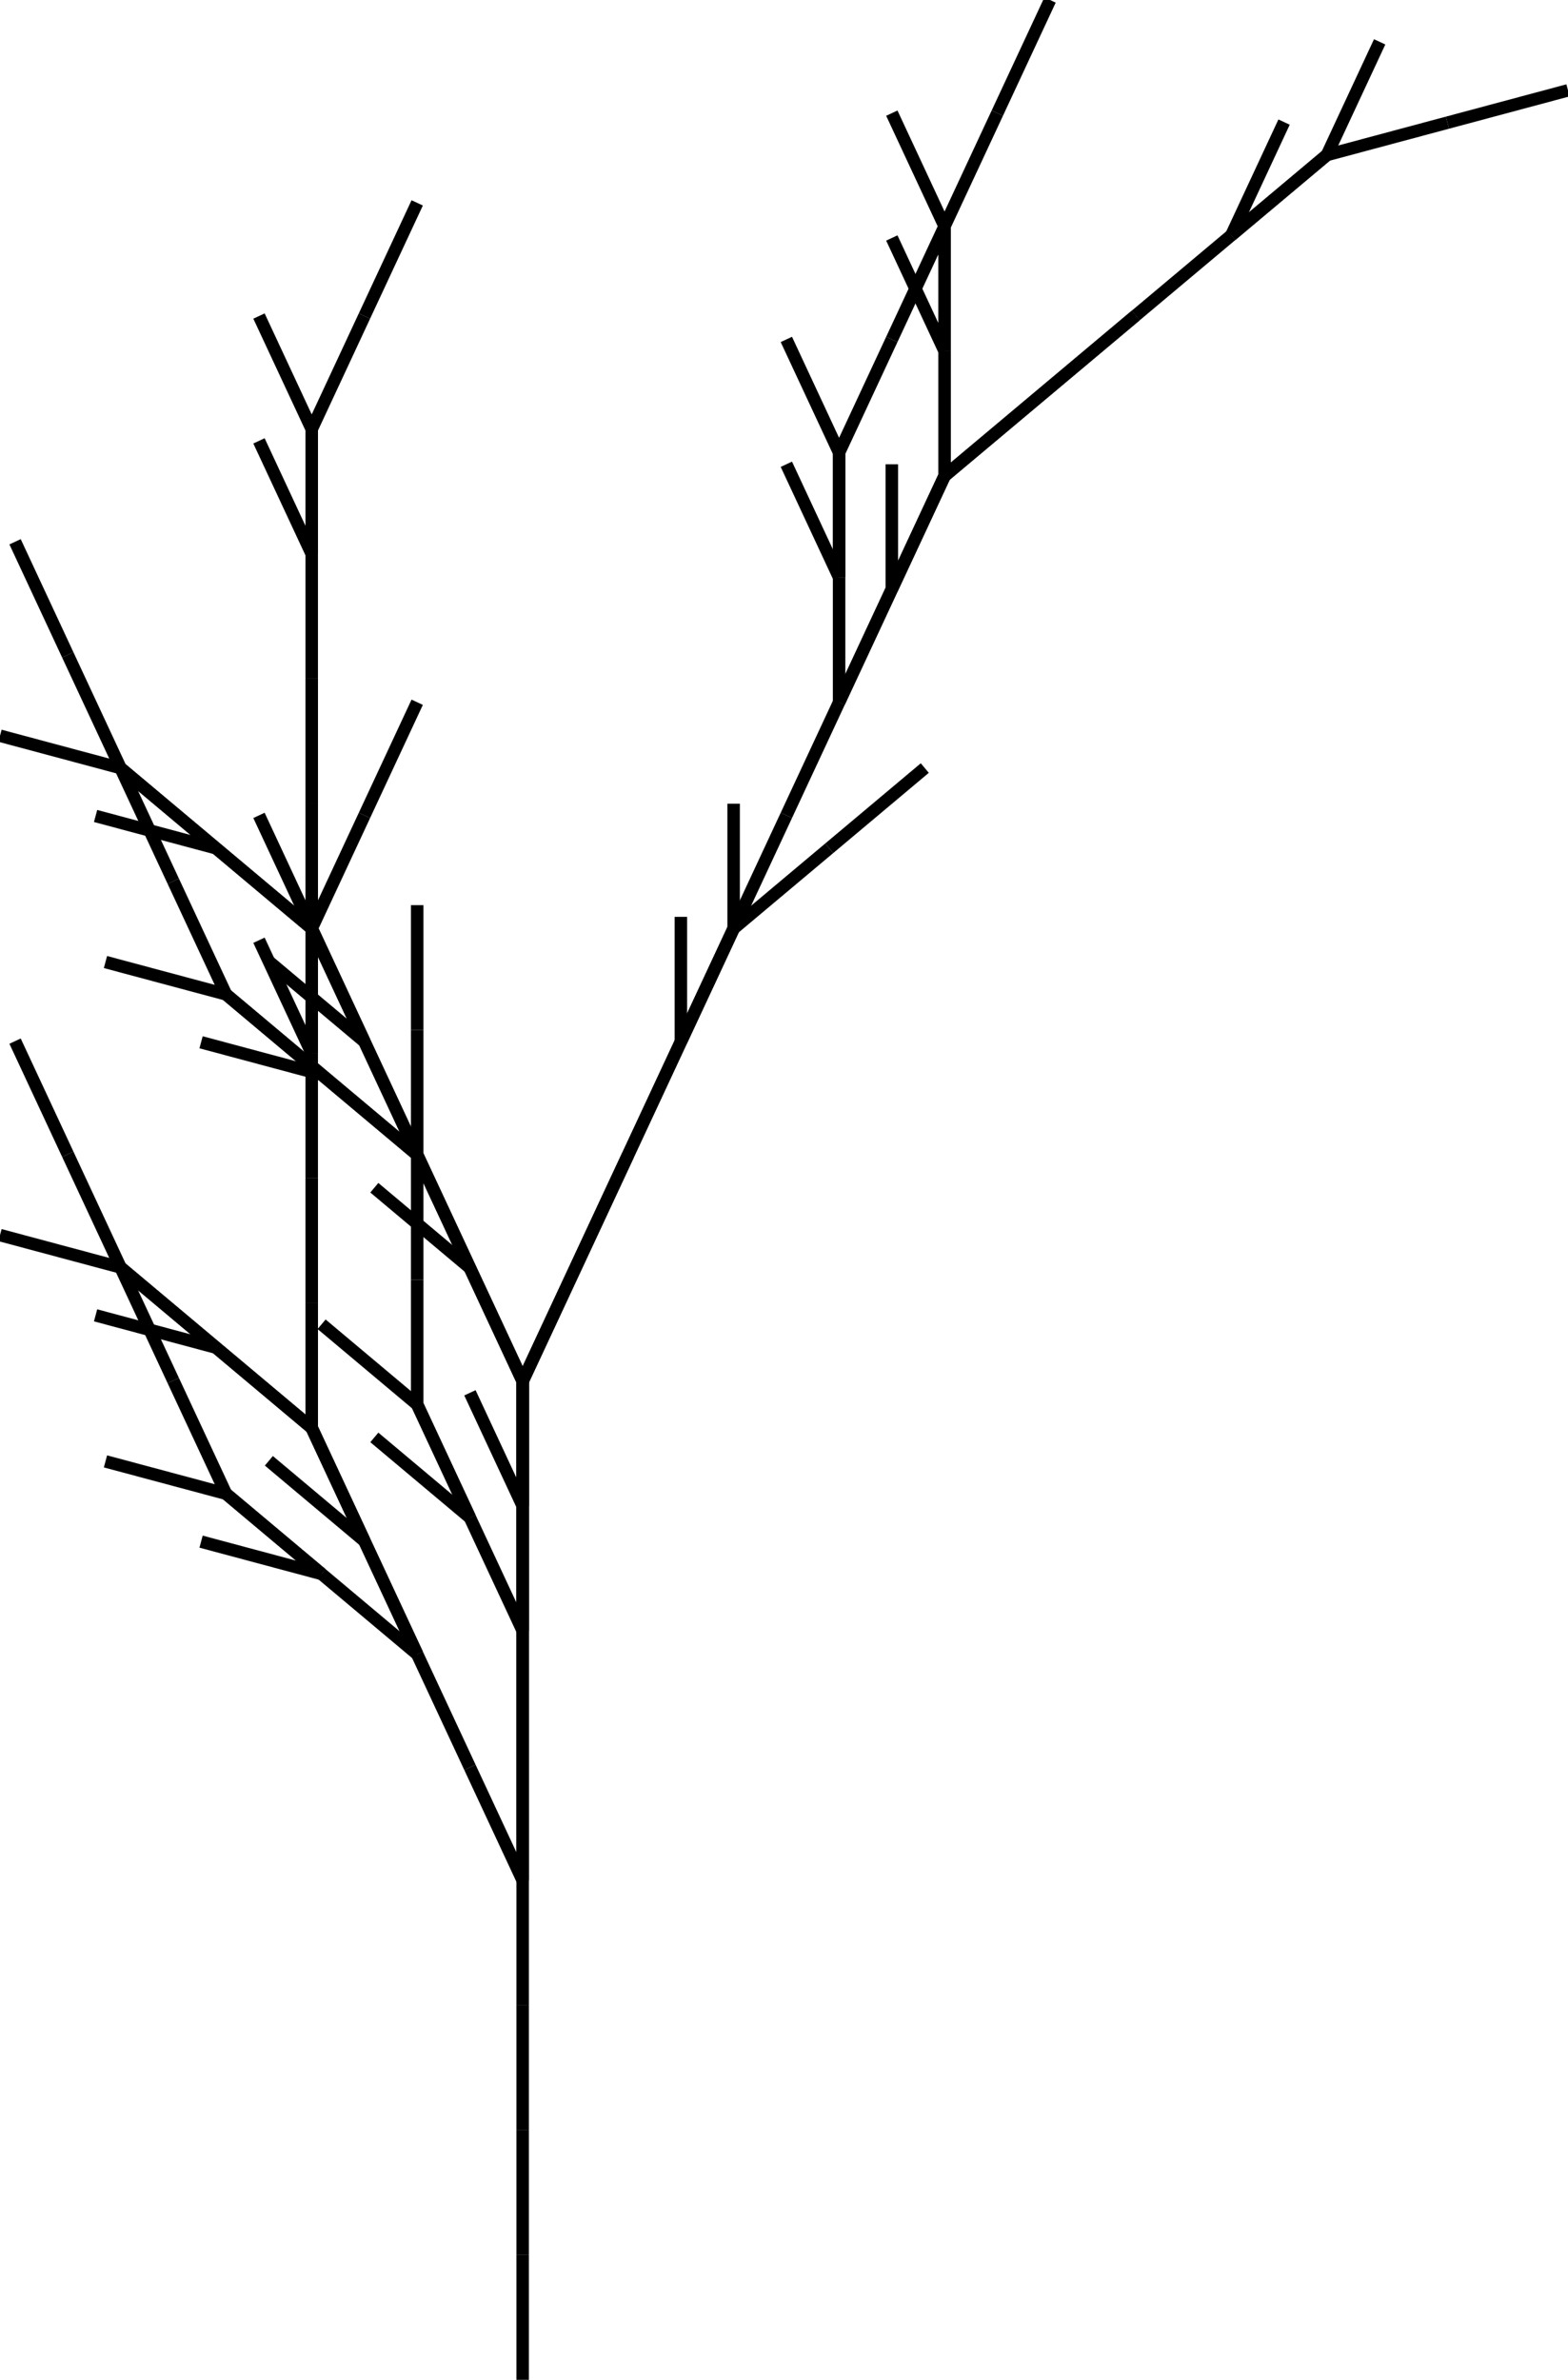<svg width="125.655" height="190.631" xmlns="http://www.w3.org/2000/svg">
<line x1="41.885" y1="190.631" x2="41.885" y2="180.631" stroke="black" stroke-width="1"/>
<line x1="41.885" y1="180.631" x2="41.885" y2="170.631" stroke="black" stroke-width="1"/>
<line x1="41.885" y1="170.631" x2="41.885" y2="160.631" stroke="black" stroke-width="1"/>
<line x1="41.885" y1="160.631" x2="41.885" y2="150.631" stroke="black" stroke-width="1"/>
<line x1="41.885" y1="150.631" x2="37.659" y2="141.568" stroke="black" stroke-width="1"/>
<line x1="37.659" y1="141.568" x2="33.433" y2="132.505" stroke="black" stroke-width="1"/>
<line x1="33.433" y1="132.505" x2="25.772" y2="126.077" stroke="black" stroke-width="1"/>
<line x1="25.772" y1="126.077" x2="16.113" y2="123.489" stroke="black" stroke-width="1"/>
<line x1="25.772" y1="126.077" x2="18.112" y2="119.649" stroke="black" stroke-width="1"/>
<line x1="25.772" y1="126.077" x2="18.112" y2="119.649" stroke="black" stroke-width="1"/>
<line x1="18.112" y1="119.649" x2="13.885" y2="110.586" stroke="black" stroke-width="1"/>
<line x1="13.885" y1="110.586" x2="9.659" y2="101.523" stroke="black" stroke-width="1"/>
<line x1="18.112" y1="119.649" x2="8.452" y2="117.061" stroke="black" stroke-width="1"/>
<line x1="33.433" y1="132.505" x2="29.206" y2="123.442" stroke="black" stroke-width="1"/>
<line x1="29.206" y1="123.442" x2="21.546" y2="117.014" stroke="black" stroke-width="1"/>
<line x1="29.206" y1="123.442" x2="24.98" y2="114.378" stroke="black" stroke-width="1"/>
<line x1="29.206" y1="123.442" x2="24.98" y2="114.378" stroke="black" stroke-width="1"/>
<line x1="24.98" y1="114.378" x2="24.98" y2="104.378" stroke="black" stroke-width="1"/>
<line x1="24.98" y1="104.378" x2="24.98" y2="94.378" stroke="black" stroke-width="1"/>
<line x1="24.98" y1="114.378" x2="17.32" y2="107.951" stroke="black" stroke-width="1"/>
<line x1="33.433" y1="132.505" x2="29.206" y2="123.442" stroke="black" stroke-width="1"/>
<line x1="29.206" y1="123.442" x2="24.98" y2="114.378" stroke="black" stroke-width="1"/>
<line x1="24.98" y1="114.378" x2="24.98" y2="104.378" stroke="black" stroke-width="1"/>
<line x1="24.98" y1="104.378" x2="24.98" y2="94.378" stroke="black" stroke-width="1"/>
<line x1="24.98" y1="94.378" x2="24.98" y2="84.378" stroke="black" stroke-width="1"/>
<line x1="24.98" y1="84.378" x2="20.754" y2="75.315" stroke="black" stroke-width="1"/>
<line x1="24.98" y1="84.378" x2="24.98" y2="74.378" stroke="black" stroke-width="1"/>
<line x1="24.98" y1="84.378" x2="24.98" y2="74.378" stroke="black" stroke-width="1"/>
<line x1="24.98" y1="74.378" x2="29.206" y2="65.315" stroke="black" stroke-width="1"/>
<line x1="29.206" y1="65.315" x2="33.433" y2="56.252" stroke="black" stroke-width="1"/>
<line x1="24.98" y1="74.378" x2="20.754" y2="65.315" stroke="black" stroke-width="1"/>
<line x1="24.98" y1="114.378" x2="17.32" y2="107.951" stroke="black" stroke-width="1"/>
<line x1="17.32" y1="107.951" x2="7.66" y2="105.362" stroke="black" stroke-width="1"/>
<line x1="17.32" y1="107.951" x2="9.659" y2="101.523" stroke="black" stroke-width="1"/>
<line x1="17.32" y1="107.951" x2="9.659" y2="101.523" stroke="black" stroke-width="1"/>
<line x1="9.659" y1="101.523" x2="5.433" y2="92.46" stroke="black" stroke-width="1"/>
<line x1="5.433" y1="92.46" x2="1.207" y2="83.397" stroke="black" stroke-width="1"/>
<line x1="9.659" y1="101.523" x2="0.0" y2="98.935" stroke="black" stroke-width="1"/>
<line x1="41.885" y1="150.631" x2="41.885" y2="140.631" stroke="black" stroke-width="1"/>
<line x1="41.885" y1="140.631" x2="41.885" y2="130.631" stroke="black" stroke-width="1"/>
<line x1="41.885" y1="130.631" x2="37.659" y2="121.568" stroke="black" stroke-width="1"/>
<line x1="37.659" y1="121.568" x2="29.998" y2="115.14" stroke="black" stroke-width="1"/>
<line x1="37.659" y1="121.568" x2="33.433" y2="112.505" stroke="black" stroke-width="1"/>
<line x1="37.659" y1="121.568" x2="33.433" y2="112.505" stroke="black" stroke-width="1"/>
<line x1="33.433" y1="112.505" x2="33.433" y2="102.505" stroke="black" stroke-width="1"/>
<line x1="33.433" y1="102.505" x2="33.433" y2="92.505" stroke="black" stroke-width="1"/>
<line x1="33.433" y1="112.505" x2="25.772" y2="106.077" stroke="black" stroke-width="1"/>
<line x1="41.885" y1="130.631" x2="41.885" y2="120.631" stroke="black" stroke-width="1"/>
<line x1="41.885" y1="120.631" x2="37.659" y2="111.568" stroke="black" stroke-width="1"/>
<line x1="41.885" y1="120.631" x2="41.885" y2="110.631" stroke="black" stroke-width="1"/>
<line x1="41.885" y1="120.631" x2="41.885" y2="110.631" stroke="black" stroke-width="1"/>
<line x1="41.885" y1="110.631" x2="46.111" y2="101.568" stroke="black" stroke-width="1"/>
<line x1="46.111" y1="101.568" x2="50.337" y2="92.505" stroke="black" stroke-width="1"/>
<line x1="41.885" y1="110.631" x2="37.659" y2="101.568" stroke="black" stroke-width="1"/>
<line x1="41.885" y1="130.631" x2="41.885" y2="120.631" stroke="black" stroke-width="1"/>
<line x1="41.885" y1="120.631" x2="41.885" y2="110.631" stroke="black" stroke-width="1"/>
<line x1="41.885" y1="110.631" x2="46.111" y2="101.568" stroke="black" stroke-width="1"/>
<line x1="46.111" y1="101.568" x2="50.337" y2="92.505" stroke="black" stroke-width="1"/>
<line x1="50.337" y1="92.505" x2="54.563" y2="83.442" stroke="black" stroke-width="1"/>
<line x1="54.563" y1="83.442" x2="54.563" y2="73.442" stroke="black" stroke-width="1"/>
<line x1="54.563" y1="83.442" x2="58.79" y2="74.378" stroke="black" stroke-width="1"/>
<line x1="54.563" y1="83.442" x2="58.79" y2="74.378" stroke="black" stroke-width="1"/>
<line x1="58.79" y1="74.378" x2="66.45" y2="67.951" stroke="black" stroke-width="1"/>
<line x1="66.45" y1="67.951" x2="74.11" y2="61.523" stroke="black" stroke-width="1"/>
<line x1="58.79" y1="74.378" x2="58.79" y2="64.378" stroke="black" stroke-width="1"/>
<line x1="41.885" y1="110.631" x2="37.659" y2="101.568" stroke="black" stroke-width="1"/>
<line x1="37.659" y1="101.568" x2="29.998" y2="95.14" stroke="black" stroke-width="1"/>
<line x1="37.659" y1="101.568" x2="33.433" y2="92.505" stroke="black" stroke-width="1"/>
<line x1="37.659" y1="101.568" x2="33.433" y2="92.505" stroke="black" stroke-width="1"/>
<line x1="33.433" y1="92.505" x2="33.433" y2="82.505" stroke="black" stroke-width="1"/>
<line x1="33.433" y1="82.505" x2="33.433" y2="72.505" stroke="black" stroke-width="1"/>
<line x1="33.433" y1="92.505" x2="25.772" y2="86.077" stroke="black" stroke-width="1"/>
<line x1="41.885" y1="150.631" x2="41.885" y2="140.631" stroke="black" stroke-width="1"/>
<line x1="41.885" y1="140.631" x2="41.885" y2="130.631" stroke="black" stroke-width="1"/>
<line x1="41.885" y1="130.631" x2="41.885" y2="120.631" stroke="black" stroke-width="1"/>
<line x1="41.885" y1="120.631" x2="41.885" y2="110.631" stroke="black" stroke-width="1"/>
<line x1="41.885" y1="110.631" x2="46.111" y2="101.568" stroke="black" stroke-width="1"/>
<line x1="46.111" y1="101.568" x2="50.337" y2="92.505" stroke="black" stroke-width="1"/>
<line x1="50.337" y1="92.505" x2="54.563" y2="83.442" stroke="black" stroke-width="1"/>
<line x1="54.563" y1="83.442" x2="58.79" y2="74.378" stroke="black" stroke-width="1"/>
<line x1="58.79" y1="74.378" x2="63.016" y2="65.315" stroke="black" stroke-width="1"/>
<line x1="63.016" y1="65.315" x2="67.242" y2="56.252" stroke="black" stroke-width="1"/>
<line x1="67.242" y1="56.252" x2="67.242" y2="46.252" stroke="black" stroke-width="1"/>
<line x1="67.242" y1="46.252" x2="63.016" y2="37.189" stroke="black" stroke-width="1"/>
<line x1="67.242" y1="46.252" x2="67.242" y2="36.252" stroke="black" stroke-width="1"/>
<line x1="67.242" y1="46.252" x2="67.242" y2="36.252" stroke="black" stroke-width="1"/>
<line x1="67.242" y1="36.252" x2="71.468" y2="27.189" stroke="black" stroke-width="1"/>
<line x1="71.468" y1="27.189" x2="75.694" y2="18.126" stroke="black" stroke-width="1"/>
<line x1="67.242" y1="36.252" x2="63.016" y2="27.189" stroke="black" stroke-width="1"/>
<line x1="67.242" y1="56.252" x2="71.468" y2="47.189" stroke="black" stroke-width="1"/>
<line x1="71.468" y1="47.189" x2="71.468" y2="37.189" stroke="black" stroke-width="1"/>
<line x1="71.468" y1="47.189" x2="75.694" y2="38.126" stroke="black" stroke-width="1"/>
<line x1="71.468" y1="47.189" x2="75.694" y2="38.126" stroke="black" stroke-width="1"/>
<line x1="75.694" y1="38.126" x2="83.355" y2="31.698" stroke="black" stroke-width="1"/>
<line x1="83.355" y1="31.698" x2="91.015" y2="25.27" stroke="black" stroke-width="1"/>
<line x1="75.694" y1="38.126" x2="75.694" y2="28.126" stroke="black" stroke-width="1"/>
<line x1="67.242" y1="56.252" x2="71.468" y2="47.189" stroke="black" stroke-width="1"/>
<line x1="71.468" y1="47.189" x2="75.694" y2="38.126" stroke="black" stroke-width="1"/>
<line x1="75.694" y1="38.126" x2="83.355" y2="31.698" stroke="black" stroke-width="1"/>
<line x1="83.355" y1="31.698" x2="91.015" y2="25.27" stroke="black" stroke-width="1"/>
<line x1="91.015" y1="25.27" x2="98.676" y2="18.843" stroke="black" stroke-width="1"/>
<line x1="98.676" y1="18.843" x2="102.902" y2="9.779" stroke="black" stroke-width="1"/>
<line x1="98.676" y1="18.843" x2="106.336" y2="12.415" stroke="black" stroke-width="1"/>
<line x1="98.676" y1="18.843" x2="106.336" y2="12.415" stroke="black" stroke-width="1"/>
<line x1="106.336" y1="12.415" x2="115.995" y2="9.826" stroke="black" stroke-width="1"/>
<line x1="115.995" y1="9.826" x2="125.655" y2="7.238" stroke="black" stroke-width="1"/>
<line x1="106.336" y1="12.415" x2="110.562" y2="3.352" stroke="black" stroke-width="1"/>
<line x1="75.694" y1="38.126" x2="75.694" y2="28.126" stroke="black" stroke-width="1"/>
<line x1="75.694" y1="28.126" x2="71.468" y2="19.063" stroke="black" stroke-width="1"/>
<line x1="75.694" y1="28.126" x2="75.694" y2="18.126" stroke="black" stroke-width="1"/>
<line x1="75.694" y1="28.126" x2="75.694" y2="18.126" stroke="black" stroke-width="1"/>
<line x1="75.694" y1="18.126" x2="79.921" y2="9.063" stroke="black" stroke-width="1"/>
<line x1="79.921" y1="9.063" x2="84.147" y2="0.0" stroke="black" stroke-width="1"/>
<line x1="75.694" y1="18.126" x2="71.468" y2="9.063" stroke="black" stroke-width="1"/>
<line x1="41.885" y1="110.631" x2="37.659" y2="101.568" stroke="black" stroke-width="1"/>
<line x1="37.659" y1="101.568" x2="33.433" y2="92.505" stroke="black" stroke-width="1"/>
<line x1="33.433" y1="92.505" x2="25.772" y2="86.077" stroke="black" stroke-width="1"/>
<line x1="25.772" y1="86.077" x2="16.113" y2="83.489" stroke="black" stroke-width="1"/>
<line x1="25.772" y1="86.077" x2="18.112" y2="79.649" stroke="black" stroke-width="1"/>
<line x1="25.772" y1="86.077" x2="18.112" y2="79.649" stroke="black" stroke-width="1"/>
<line x1="18.112" y1="79.649" x2="13.885" y2="70.586" stroke="black" stroke-width="1"/>
<line x1="13.885" y1="70.586" x2="9.659" y2="61.523" stroke="black" stroke-width="1"/>
<line x1="18.112" y1="79.649" x2="8.452" y2="77.061" stroke="black" stroke-width="1"/>
<line x1="33.433" y1="92.505" x2="29.206" y2="83.442" stroke="black" stroke-width="1"/>
<line x1="29.206" y1="83.442" x2="21.546" y2="77.014" stroke="black" stroke-width="1"/>
<line x1="29.206" y1="83.442" x2="24.98" y2="74.378" stroke="black" stroke-width="1"/>
<line x1="29.206" y1="83.442" x2="24.98" y2="74.378" stroke="black" stroke-width="1"/>
<line x1="24.98" y1="74.378" x2="24.98" y2="64.378" stroke="black" stroke-width="1"/>
<line x1="24.98" y1="64.378" x2="24.98" y2="54.378" stroke="black" stroke-width="1"/>
<line x1="24.98" y1="74.378" x2="17.32" y2="67.951" stroke="black" stroke-width="1"/>
<line x1="33.433" y1="92.505" x2="29.206" y2="83.442" stroke="black" stroke-width="1"/>
<line x1="29.206" y1="83.442" x2="24.98" y2="74.378" stroke="black" stroke-width="1"/>
<line x1="24.98" y1="74.378" x2="24.98" y2="64.378" stroke="black" stroke-width="1"/>
<line x1="24.98" y1="64.378" x2="24.98" y2="54.378" stroke="black" stroke-width="1"/>
<line x1="24.98" y1="54.378" x2="24.98" y2="44.378" stroke="black" stroke-width="1"/>
<line x1="24.98" y1="44.378" x2="20.754" y2="35.315" stroke="black" stroke-width="1"/>
<line x1="24.98" y1="44.378" x2="24.98" y2="34.378" stroke="black" stroke-width="1"/>
<line x1="24.98" y1="44.378" x2="24.98" y2="34.378" stroke="black" stroke-width="1"/>
<line x1="24.98" y1="34.378" x2="29.206" y2="25.315" stroke="black" stroke-width="1"/>
<line x1="29.206" y1="25.315" x2="33.433" y2="16.252" stroke="black" stroke-width="1"/>
<line x1="24.98" y1="34.378" x2="20.754" y2="25.315" stroke="black" stroke-width="1"/>
<line x1="24.98" y1="74.378" x2="17.32" y2="67.951" stroke="black" stroke-width="1"/>
<line x1="17.32" y1="67.951" x2="7.66" y2="65.362" stroke="black" stroke-width="1"/>
<line x1="17.32" y1="67.951" x2="9.659" y2="61.523" stroke="black" stroke-width="1"/>
<line x1="17.32" y1="67.951" x2="9.659" y2="61.523" stroke="black" stroke-width="1"/>
<line x1="9.659" y1="61.523" x2="5.433" y2="52.46" stroke="black" stroke-width="1"/>
<line x1="5.433" y1="52.46" x2="1.207" y2="43.397" stroke="black" stroke-width="1"/>
<line x1="9.659" y1="61.523" x2="0.0" y2="58.935" stroke="black" stroke-width="1"/>
</svg>
